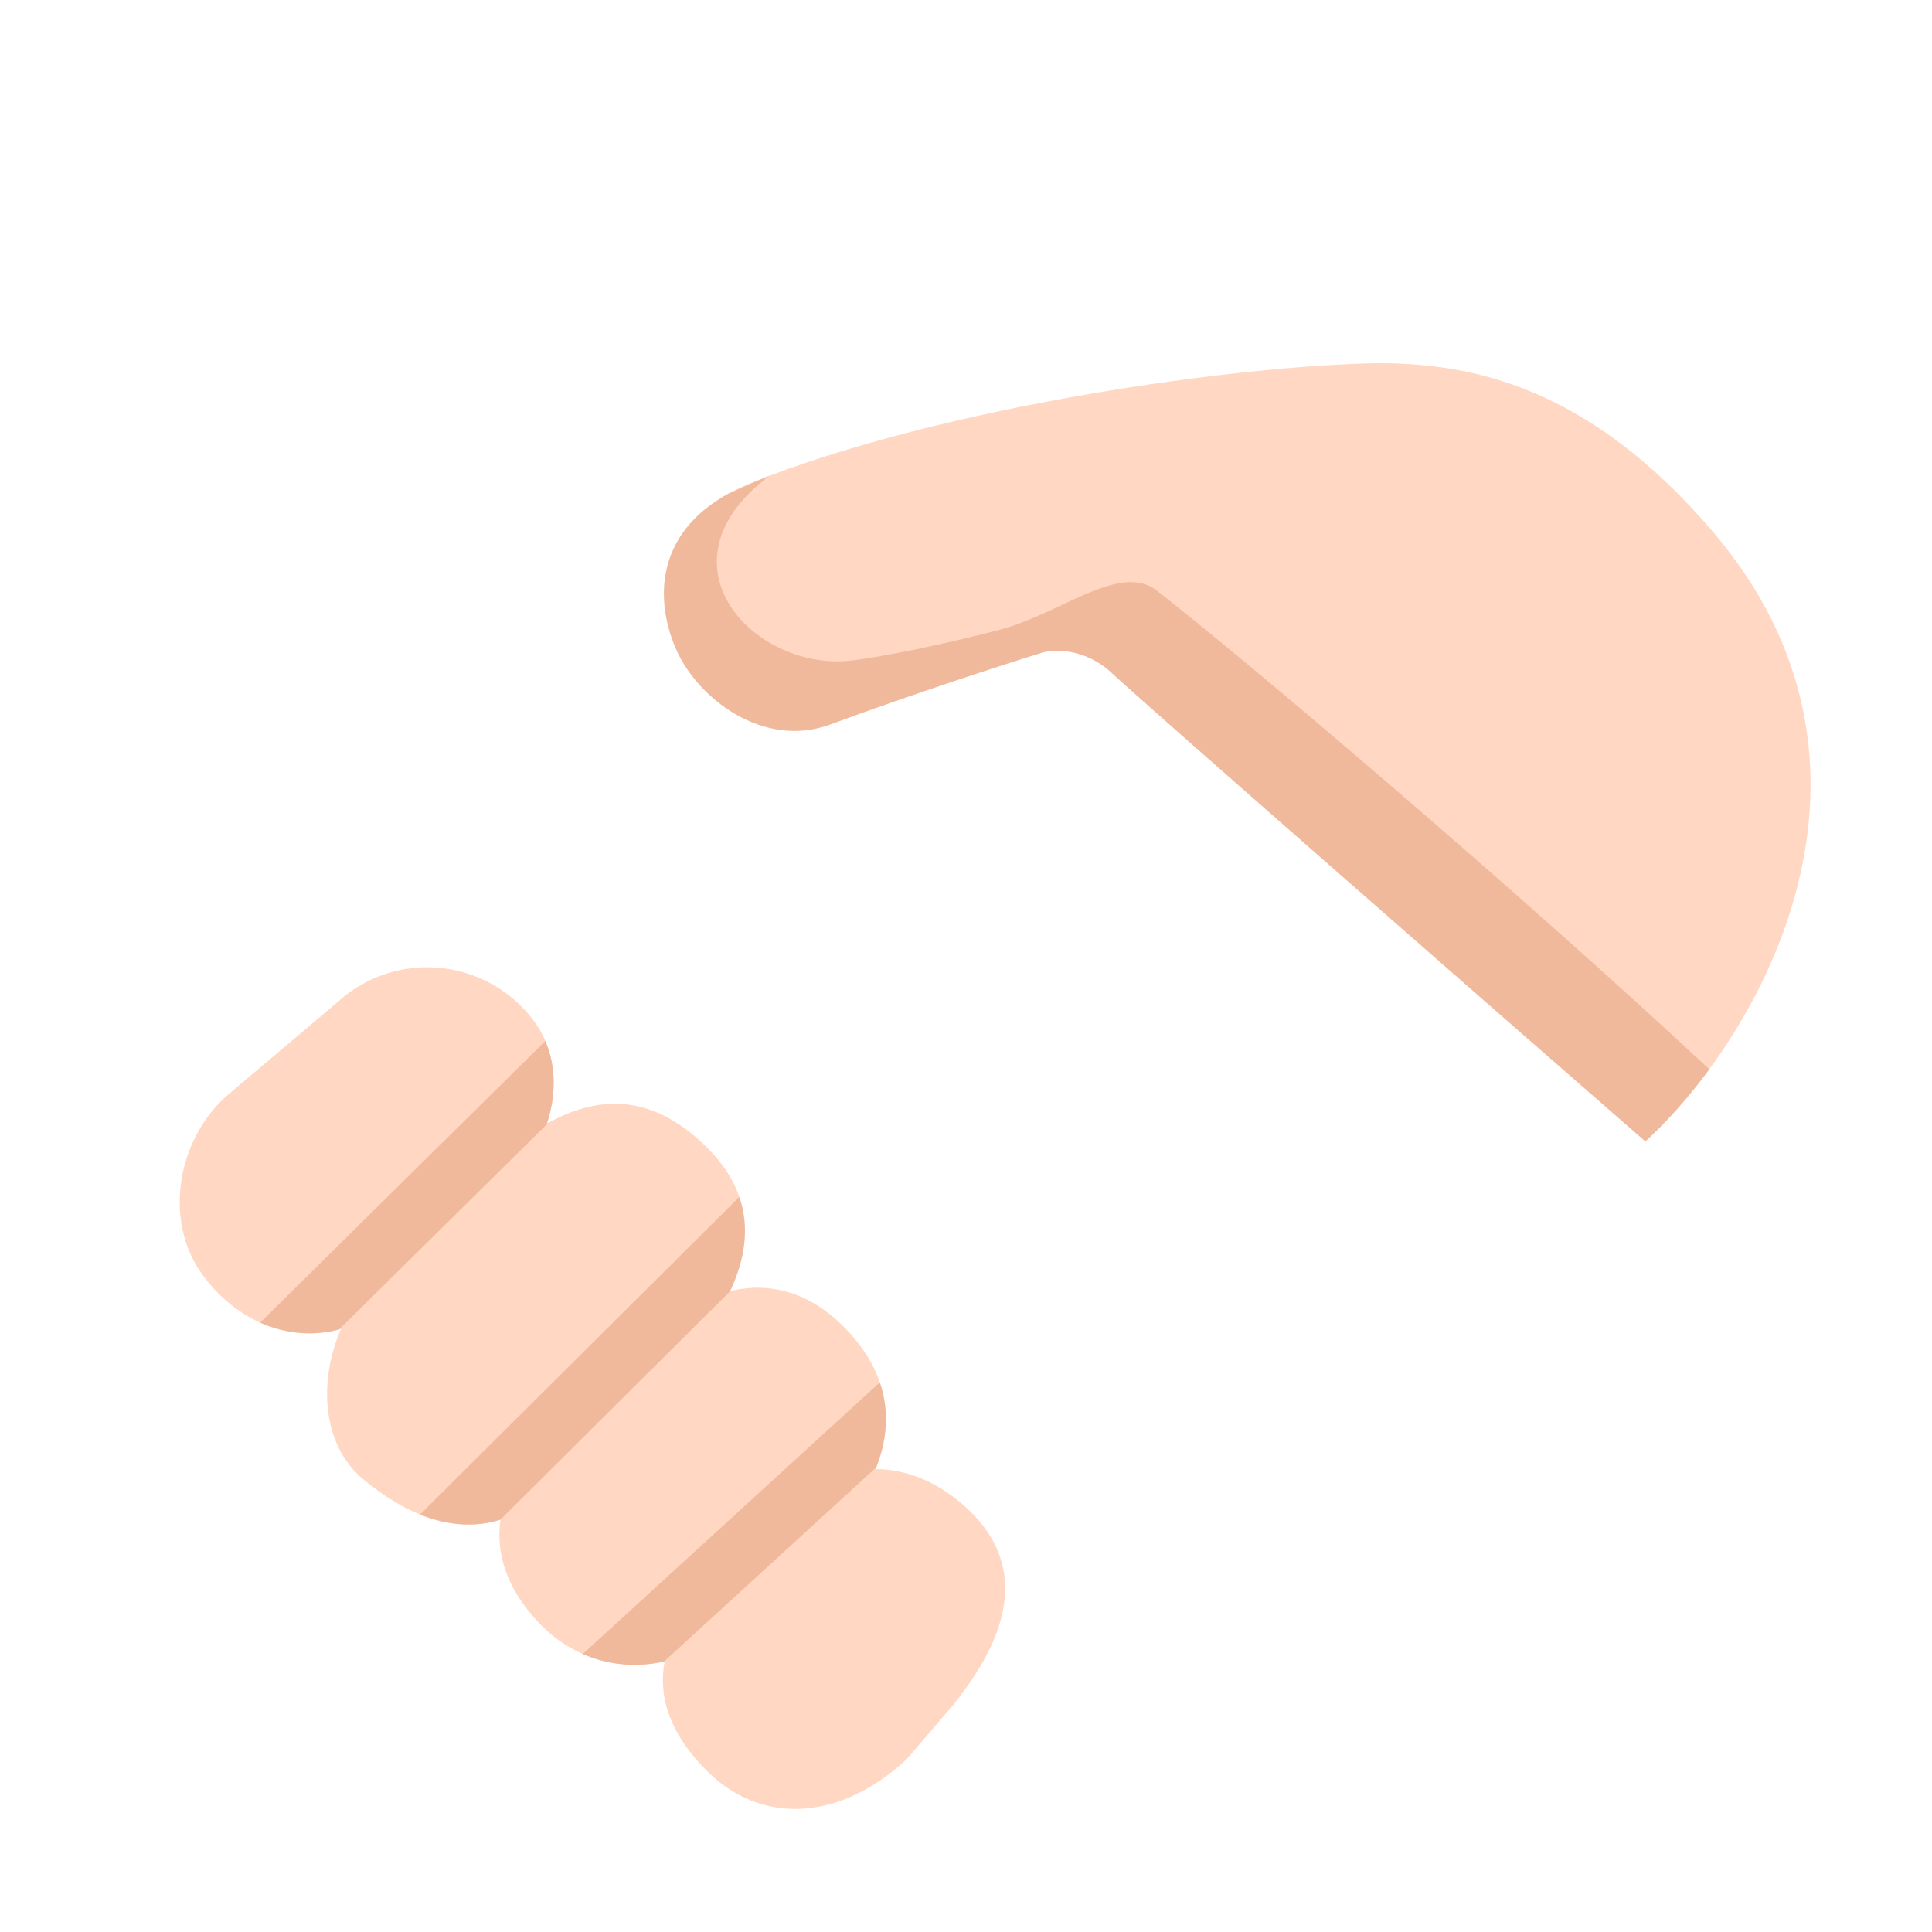 <svg width="32" height="32" viewBox="0 0 32 32" fill="none" xmlns="http://www.w3.org/2000/svg">
<path d="M12.437 8C15.671 6.703 20.578 6.047 22.828 6.016C24.359 6.016 26.308 6.387 28.375 8.812C31.674 12.687 29.203 17.109 27.25 18.906V17.5C27.25 17.5 19.743 10.964 19.499 10.734C19.049 10.309 17.197 10.438 16.999 10.5C16.395 10.688 15.349 11 13.999 11.5C12.902 11.907 12.031 11.578 11.671 10.734C11.312 9.891 10.829 8.645 12.437 8Z" fill="#FFD7C2"/>
<path d="M28.312 17.71C27.966 18.18 27.601 18.585 27.252 18.906C24.491 16.5 18.874 11.581 18.424 11.156C17.974 10.731 17.45 10.75 17.252 10.813C16.648 11 15.102 11.5 13.752 12C12.654 12.407 11.549 11.578 11.189 10.734C10.861 9.963 10.834 8.855 12.061 8.178L12.692 7.901C12.709 7.895 12.725 7.889 12.742 7.882C10.789 9.35 12.514 11.143 14.127 10.938C14.694 10.865 15.627 10.672 16.533 10.438C16.893 10.345 17.246 10.18 17.579 10.024C18.204 9.731 18.759 9.472 19.158 9.781C20.658 10.946 25.135 14.749 28.312 17.71Z" fill="#F1B99B"/>
<path d="M8.819 16.879C8.076 15.915 6.692 15.737 5.729 16.481L3.812 18.102C2.929 18.836 2.701 20.21 3.346 21.103C3.93 21.911 4.826 22.245 5.648 22.011C5.283 22.846 5.314 23.914 6.015 24.5C6.67 25.048 7.479 25.423 8.29 25.17C8.213 25.705 8.371 26.291 8.921 26.875C9.441 27.426 10.197 27.701 11.008 27.518C10.901 28.09 11.081 28.726 11.75 29.371C12.569 30.162 13.831 30.229 15.015 29.141L15.787 28.241C16.408 27.461 17.265 26.105 15.984 24.953C15.541 24.555 15.031 24.334 14.502 24.333C14.79 23.632 14.784 22.775 13.953 21.953C13.433 21.44 12.795 21.216 12.093 21.385C12.473 20.577 12.464 19.752 11.703 19C11.011 18.317 10.16 17.993 9.06 18.609C9.254 18.014 9.208 17.382 8.819 16.879Z" fill="#FFD7C2"/>
<path d="M9.032 17.242L4.309 21.907C4.726 22.093 5.182 22.136 5.618 22.019L9.087 18.593C9.078 18.598 9.068 18.604 9.059 18.609C9.208 18.15 9.215 17.669 9.032 17.242Z" fill="#F1B99B"/>
<path d="M12.245 19.826L6.957 25.085C7.383 25.256 7.836 25.311 8.289 25.17C8.289 25.169 8.289 25.17 8.289 25.17L12.097 21.384C12.095 21.384 12.093 21.385 12.092 21.385C12.336 20.864 12.42 20.337 12.245 19.826Z" fill="#F1B99B"/>
<path d="M14.572 22.897L9.653 27.395C10.057 27.572 10.518 27.626 10.999 27.52L14.511 24.307C14.681 23.88 14.741 23.395 14.572 22.897Z" fill="#F1B99B"/>
</svg>
